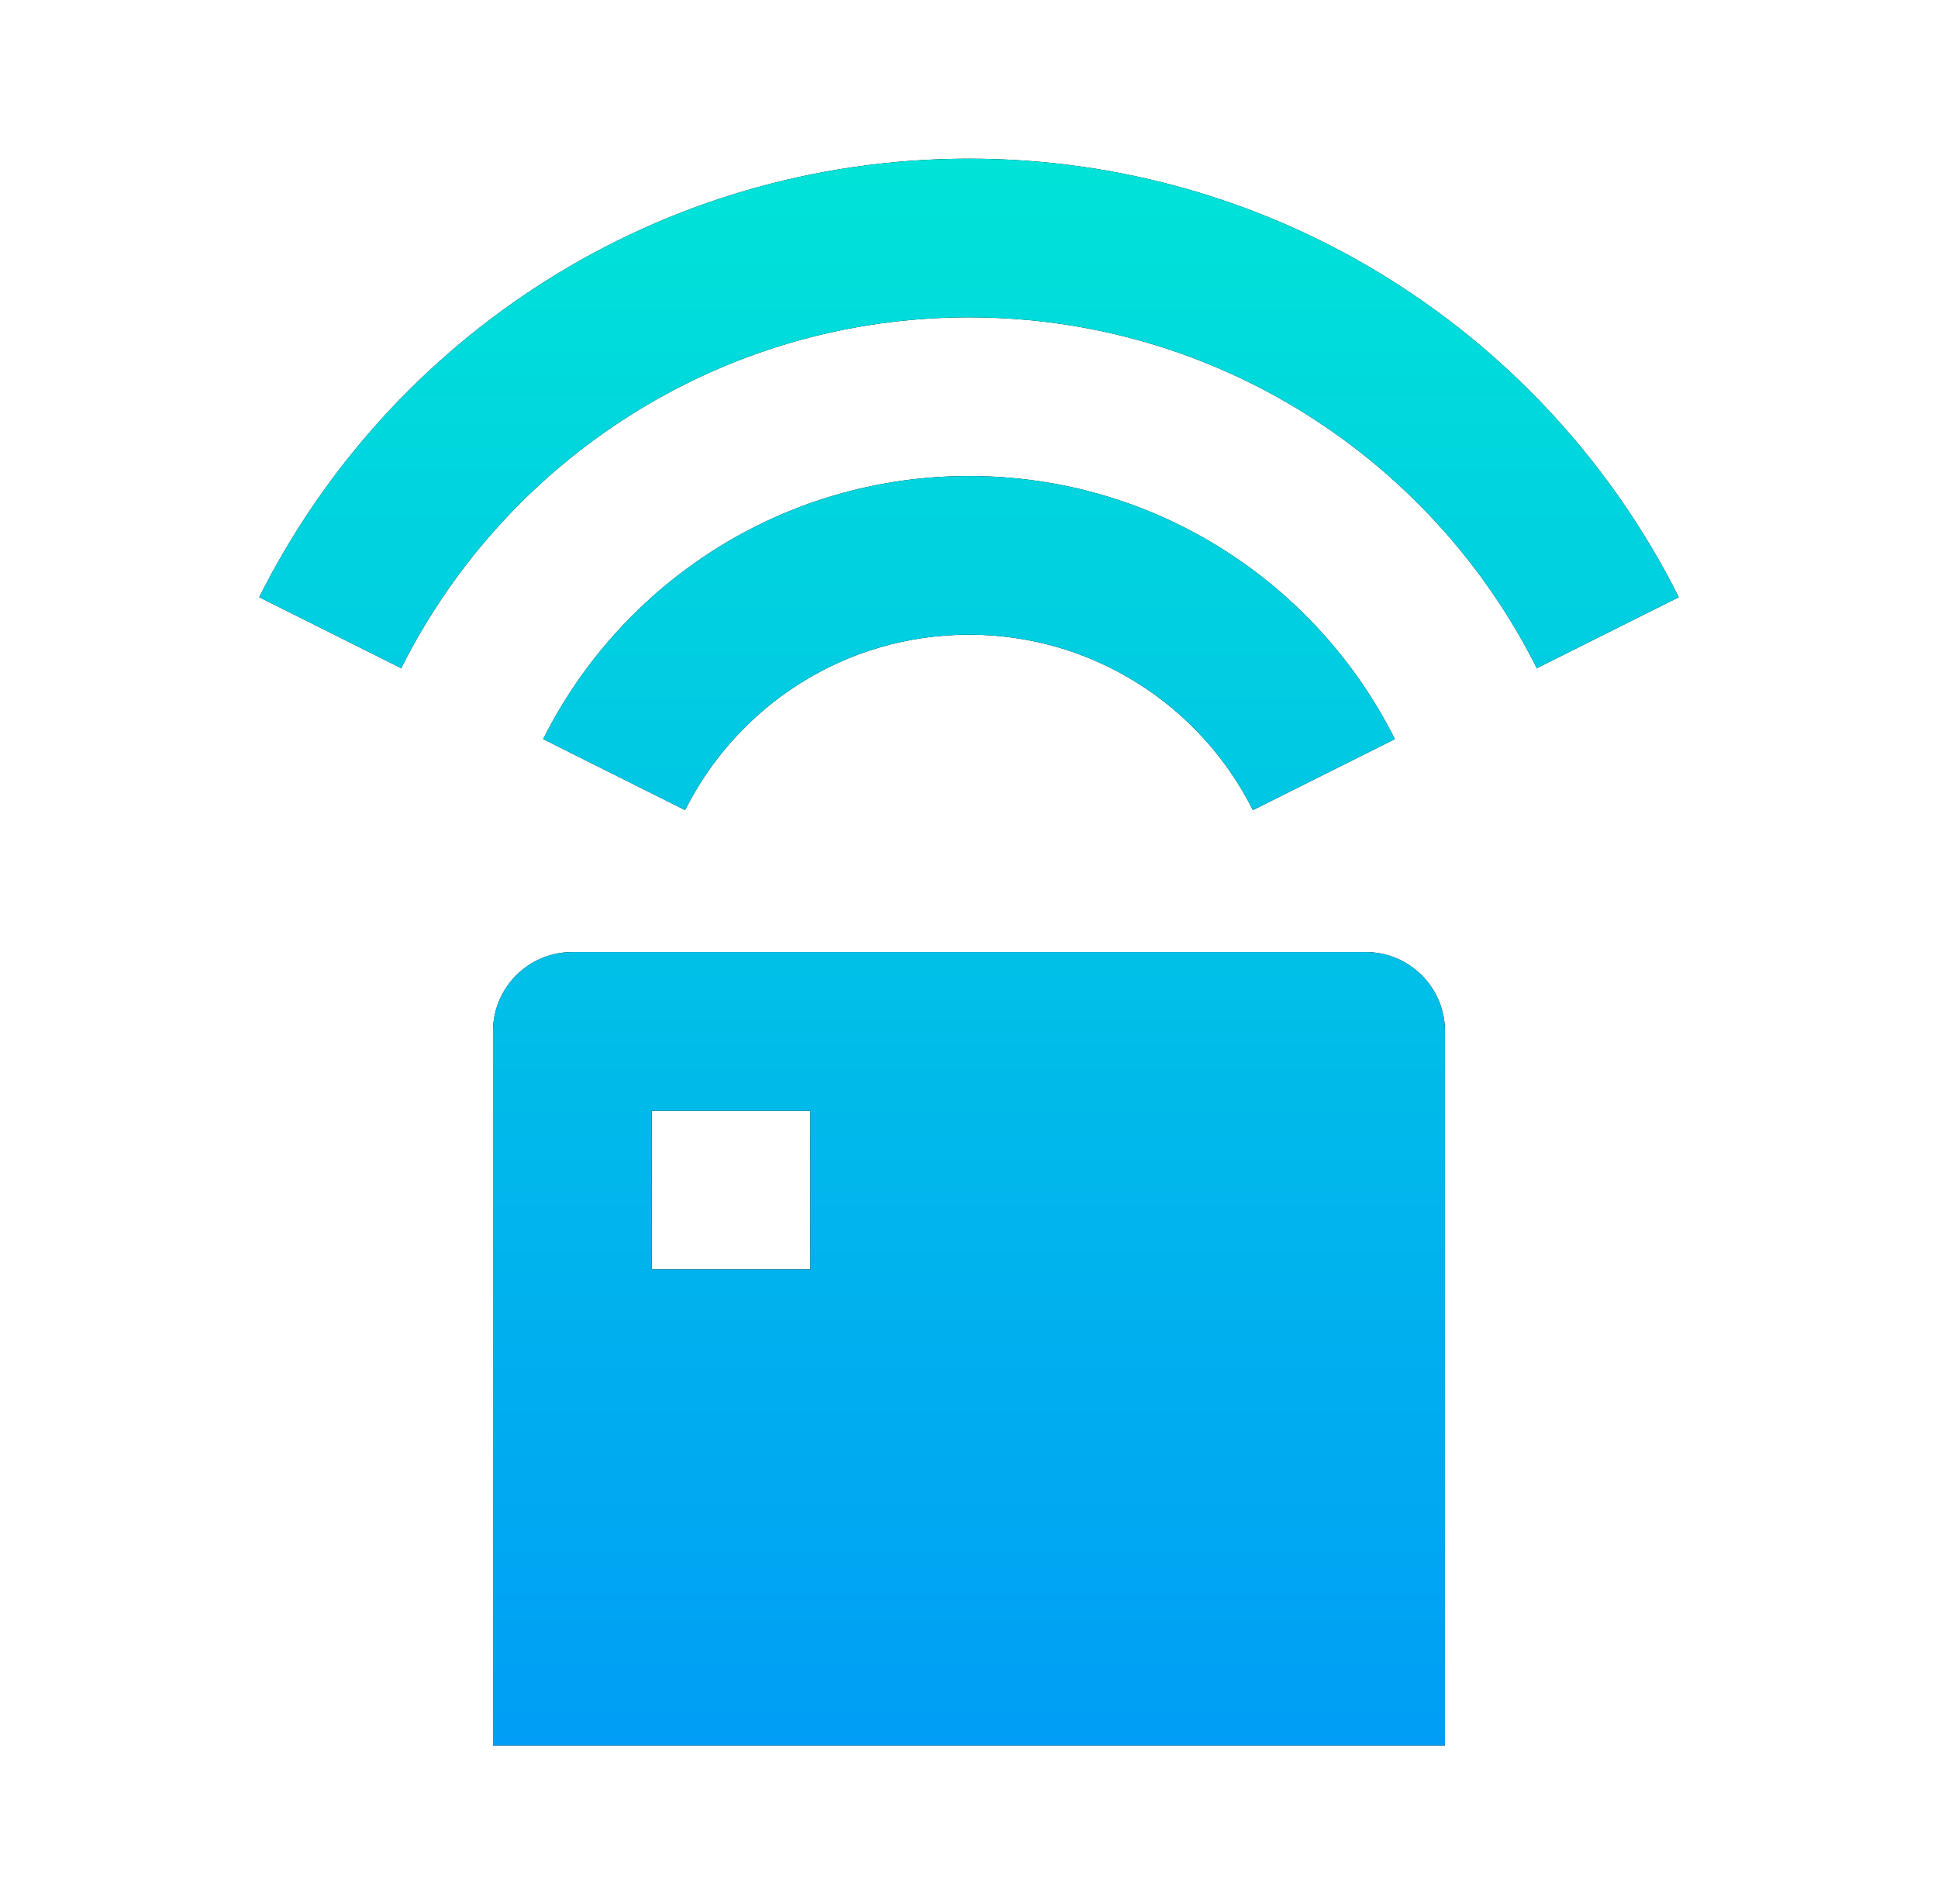 <svg width="57" height="56" viewBox="0 0 57 56" fill="none" xmlns="http://www.w3.org/2000/svg"><path d="M40.167 28C41.456 28 42.5 29.044 42.5 30.333V51.333H14.5V30.333C14.5 29.044 15.545 28 16.834 28H40.167ZM23.834 32.666H19.167V37.333H23.834V32.666ZM28.5 14C33.981 14 38.726 17.149 41.025 21.737L36.85 23.825C35.318 20.766 32.154 18.666 28.5 18.666C24.846 18.666 21.683 20.766 20.15 23.825L15.976 21.737C18.274 17.149 23.019 14 28.5 14ZM28.5 4.667C37.636 4.667 45.545 9.916 49.375 17.564L45.201 19.652C42.137 13.534 35.809 9.333 28.5 9.333C21.192 9.333 14.864 13.534 11.8 19.652L7.625 17.564C11.456 9.916 19.365 4.667 28.5 4.667Z" fill="#000"/><path d="M40.167 28C41.456 28 42.5 29.044 42.5 30.333V51.333H14.5V30.333C14.5 29.044 15.545 28 16.834 28H40.167ZM23.834 32.666H19.167V37.333H23.834V32.666ZM28.5 14C33.981 14 38.726 17.149 41.025 21.737L36.85 23.825C35.318 20.766 32.154 18.666 28.5 18.666C24.846 18.666 21.683 20.766 20.15 23.825L15.976 21.737C18.274 17.149 23.019 14 28.5 14ZM28.5 4.667C37.636 4.667 45.545 9.916 49.375 17.564L45.201 19.652C42.137 13.534 35.809 9.333 28.5 9.333C21.192 9.333 14.864 13.534 11.8 19.652L7.625 17.564C11.456 9.916 19.365 4.667 28.5 4.667Z" fill="url(#paint0_linear_0_555)"/><defs><linearGradient id="paint0_linear_0_555" x1="28.5" y1="4.667" x2="28.5" y2="51.333" gradientUnits="userSpaceOnUse"><stop stop-color="#00E3D8"/><stop offset="1" stop-color="#009EF6"/></linearGradient></defs></svg>